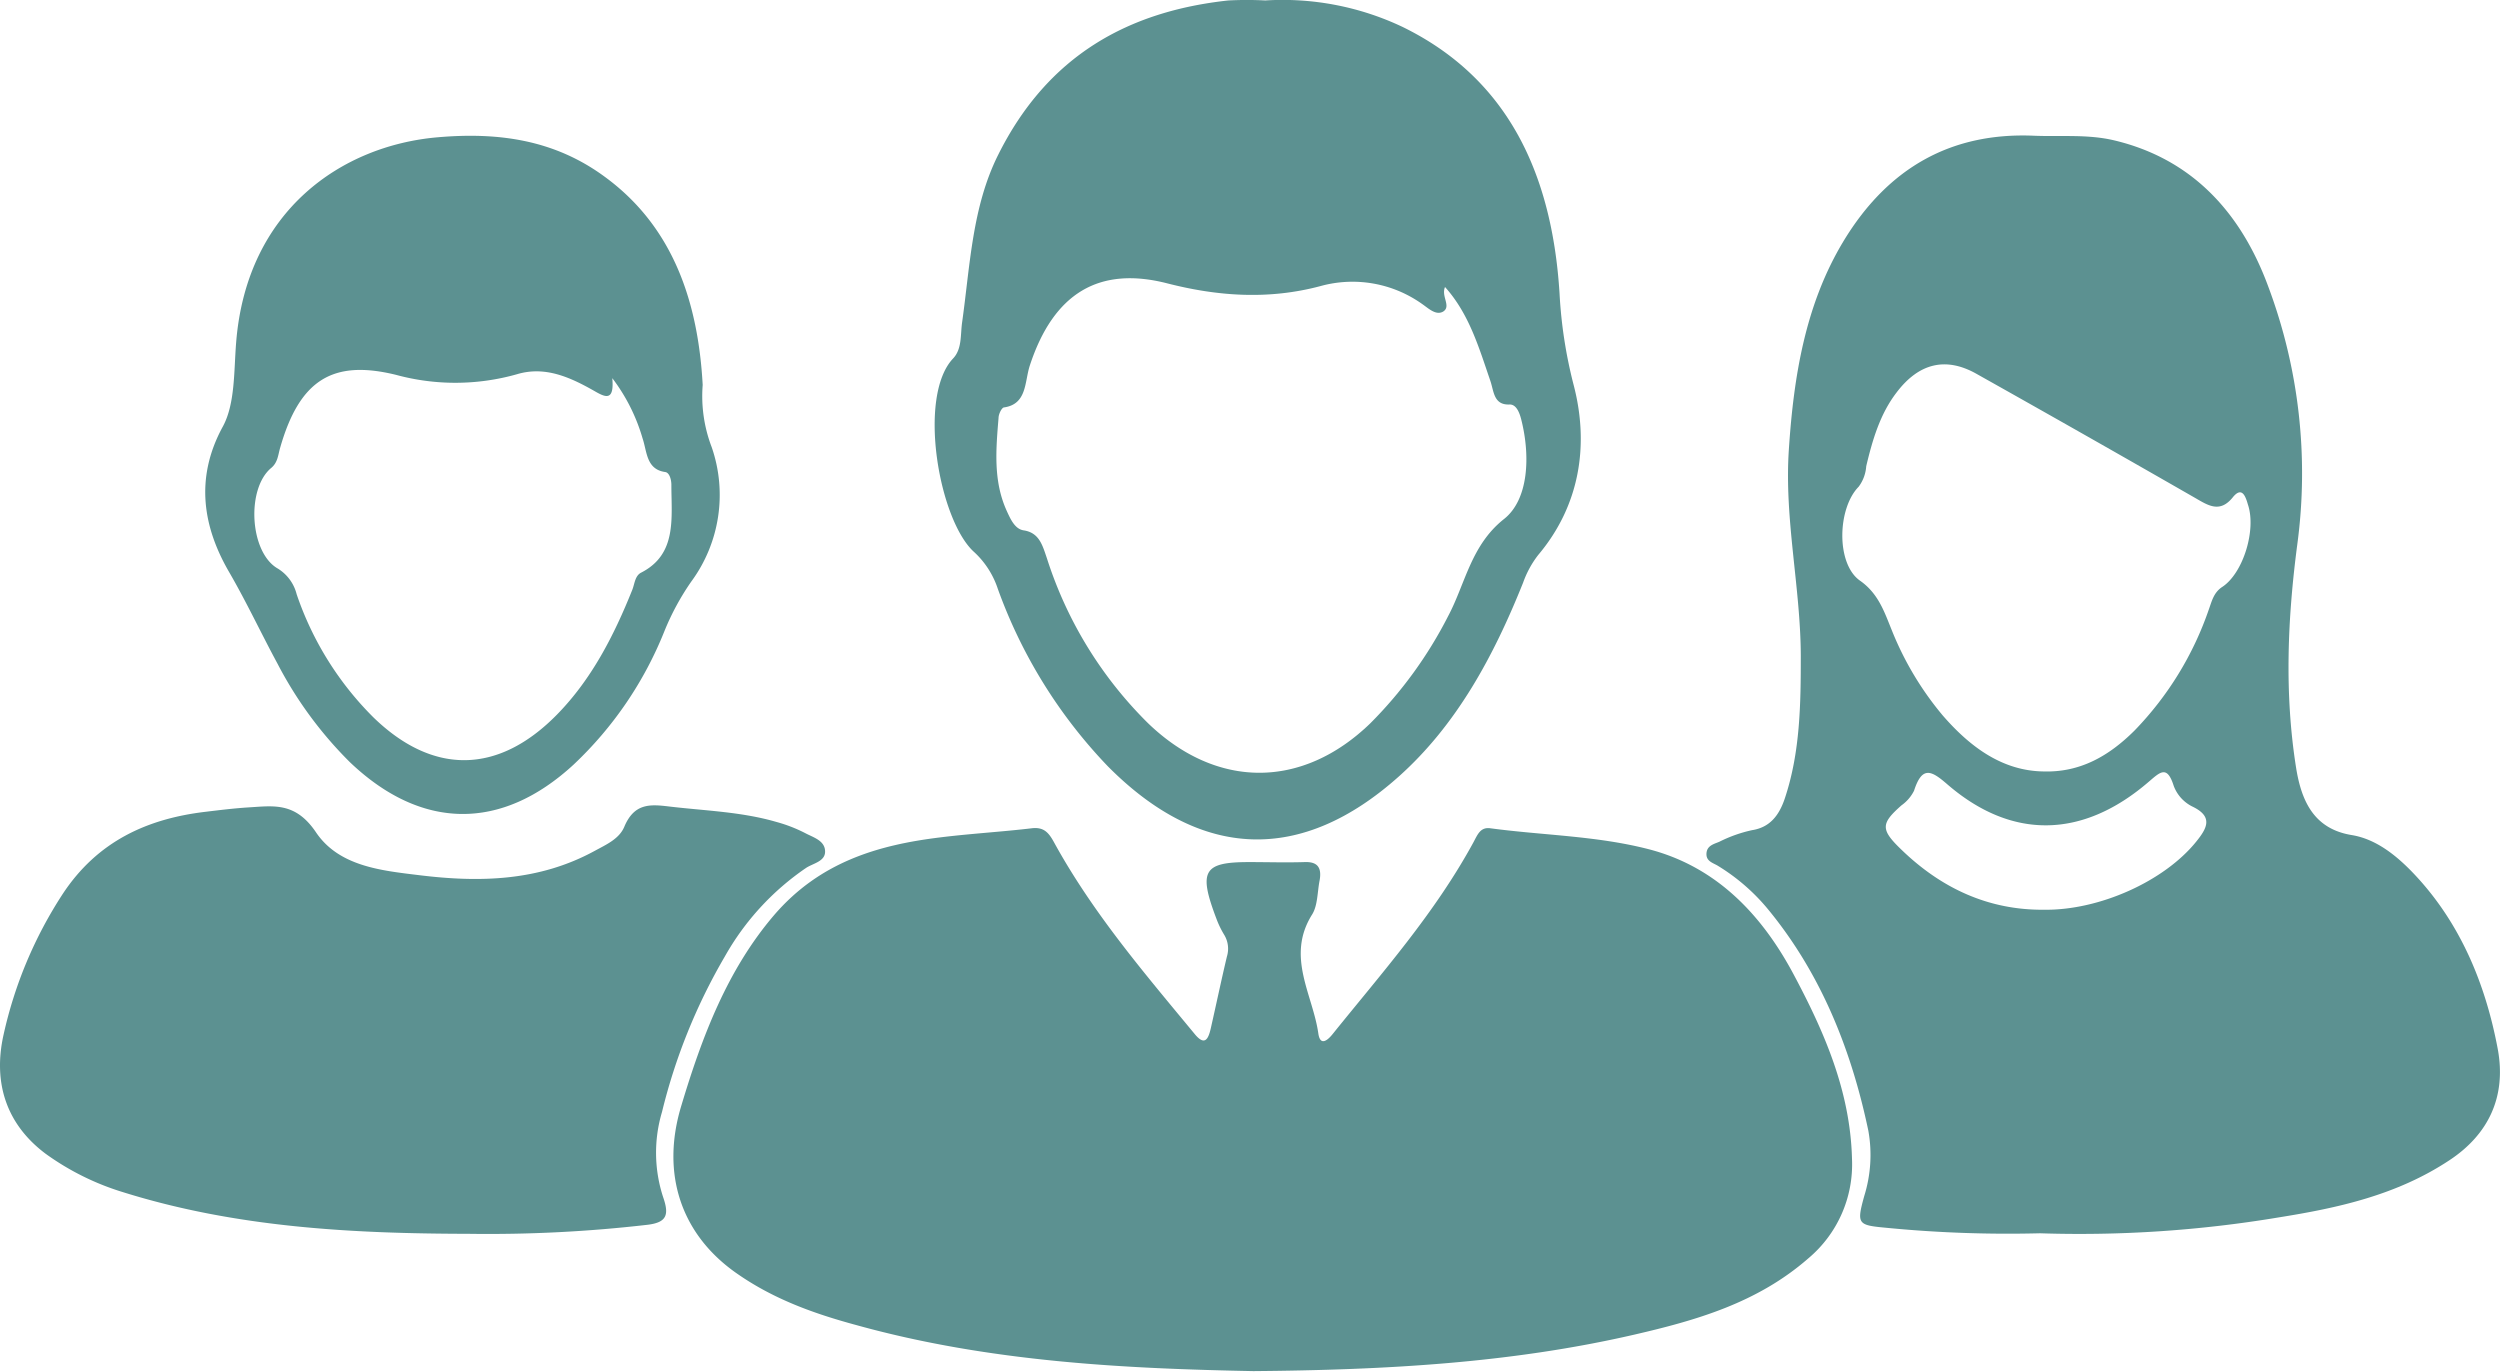 <svg xmlns="http://www.w3.org/2000/svg" viewBox="0 0 330.48 181.32"><defs><style>.cls-1{fill:#5c9191;}</style></defs><title>Ресурс 7</title><g id="Слой_2" data-name="Слой 2"><g id="Слой_1-2" data-name="Слой 1"><path class="cls-1" d="M217.87,112.24C211,110.48,204,110.43,197,109.49c-1.31-.18-1.68.85-2.22,1.85-5.12,9.41-12.06,17.21-18.61,25.35-.64.8-1.65,1.69-1.9-.09-.74-5.17-4.3-10.16-.82-15.71.75-1.19.69-3,1-4.55.31-1.79-.42-2.44-2-2.38-2.44.08-4.89,0-7.33,0-6.06,0-6.73,1.16-4.3,7.54a12.34,12.34,0,0,0,1,2.06,3.53,3.53,0,0,1,.37,2.88c-.75,3.15-1.41,6.32-2.13,9.48-.33,1.47-.81,2.38-2.13.77-6.65-8.05-13.47-16-18.6-25.35-.71-1.3-1.35-2-2.85-1.86-4,.48-8.1.71-12.14,1.21-8.22,1-15.94,3.23-22,10.27-6.21,7.26-9.55,16.1-12.31,25.32-2.66,8.89,0,16.81,7.16,21.91,5,3.55,10.47,5.48,16.1,7,17.58,4.87,35.55,5.73,52.41,6.06,17.65-.15,34.09-1.08,50.29-4.81,8.18-1.89,16.28-4.18,23.05-10.09a16.21,16.21,0,0,0,5.78-13.13c-.22-9.07-3.76-17-7.78-24.53C232.69,120.58,226.63,114.48,217.87,112.24Z"/><path class="cls-1" d="M330.17,138.6c-1.64-8.69-5-16.61-10.92-22.93-2.39-2.55-5.13-4.75-8.37-5.28-4.88-.8-6.63-4.31-7.36-8.93-1.56-9.85-1.12-19.76.17-29.54a70.37,70.37,0,0,0-3.83-34c-3.75-10.2-10.41-17-20.4-19.37-3.52-.83-7.08-.46-10.62-.61-10.73-.45-19.2,4.08-25.18,14-5,8.32-6.55,17.76-7.19,27.52-.61,9.15,1.54,18.09,1.58,27.18,0,6.41-.07,12.81-2.12,18.93-.76,2.26-2,3.81-4.32,4.17a18.31,18.31,0,0,0-4.34,1.54c-.71.3-1.7.51-1.69,1.65,0,.94.89,1.15,1.49,1.51a26.42,26.42,0,0,1,6.69,5.81c6.87,8.37,10.93,18.31,13.22,29.22a18.23,18.23,0,0,1-.54,8.63c-1,3.63-.89,3.85,2.67,4.18a165.37,165.37,0,0,0,20.56.75,159.7,159.7,0,0,0,31.5-2.09c7.85-1.25,15.65-2.94,22.63-7.57C328.91,150,331.38,145,330.17,138.6Zm-39.85-27.34c-4.23,5.24-12.8,9.09-20.09,9-7.26.07-13.54-2.75-18.94-8-2.73-2.63-2.63-3.41.07-5.8a5.24,5.24,0,0,0,1.66-1.93c1.08-3.35,2.31-2.66,4.41-.84,8.51,7.35,17.87,7.19,26.61-.34,1.51-1.29,2.43-2.25,3.31.54a5,5,0,0,0,2.57,2.78C292.6,108,291.72,109.53,290.32,111.26Zm3.44-33.67c-1.13.74-1.37,1.87-1.78,3a43,43,0,0,1-9.83,16c-3.35,3.33-7.14,5.53-12,5.39-5.42-.07-9.69-3.19-13.36-7.43a41.45,41.45,0,0,1-6.69-11.19c-1-2.45-1.77-4.88-4.22-6.6-3.18-2.22-3-9.55-.18-12.42a5.08,5.08,0,0,0,1-2.71c.83-3.49,1.83-6.9,4-9.73,2.94-3.89,6.5-4.78,10.58-2.48q14.54,8.16,29,16.46c1.71,1,3.21,1.92,4.87-.13,1.18-1.46,1.67-.24,2,.93C298.29,70,296.55,75.76,293.76,77.59Z"/><path class="cls-1" d="M87.51,147a76.63,76.63,0,0,1,8.29-20.53,34.82,34.82,0,0,1,10.76-11.74c.93-.61,2.52-.85,2.51-2.16,0-1.47-1.6-1.88-2.65-2.45a19.47,19.47,0,0,0-3.73-1.45c-4.64-1.36-9.43-1.49-14.17-2.05-2.55-.31-4.67-.49-6,2.69-.67,1.59-2.4,2.35-3.87,3.15-7.41,4.06-15.29,4.21-23.25,3.23-5-.61-10.6-1.16-13.64-5.68-2.71-4-5.57-3.48-8.88-3.28-1.93.12-3.85.36-5.77.59-7.57.91-14.21,3.83-18.85,10.9A56.17,56.17,0,0,0,.48,136.74c-1.48,6.56.49,12,5.57,15.79a34.75,34.75,0,0,0,10.26,5.08c14.92,4.66,30.22,5.46,45.6,5.49a182.92,182.92,0,0,0,23.74-1.2c2.5-.32,2.83-1.31,2-3.68A18.89,18.89,0,0,1,87.51,147Z"/><path class="cls-1" d="M128.8,73a11.52,11.52,0,0,1,3.1,4.83,66.25,66.25,0,0,0,14.54,23.46c12.33,12.44,25.58,12.88,38.48,1.35,7.64-6.83,12.51-15.85,16.42-25.61a13.13,13.13,0,0,1,2-3.67c5.47-6.49,6.79-14.49,4.66-22.56a61.25,61.25,0,0,1-1.84-12c-1-16-6.94-28.5-20.77-35.25A37,37,0,0,0,167.26.06a46.72,46.72,0,0,0-4.88,0c-13.1,1.42-23.84,7.17-30.44,20.43-3.44,6.89-3.7,14.63-4.76,22.15-.23,1.66,0,3.51-1.2,4.76C121.24,52.44,124.13,68.86,128.8,73ZM132,55.25c0-.5.41-1.35.71-1.39,3.07-.43,2.72-3.38,3.42-5.53,3.15-9.61,9.18-13.18,18.18-10.87,6.71,1.72,13.42,2.18,20.24.36A15.87,15.87,0,0,1,188,40.19c.82.56,1.81,1.55,2.77,1,1.11-.7-.29-2,.25-3.25,3.19,3.55,4.48,8,6,12.43.47,1.38.43,3.21,2.56,3.1.84,0,1.26,1,1.5,1.92,1.25,4.87,1,10.65-2.26,13.22-4.39,3.48-5.1,8.55-7.41,12.88a56.08,56.08,0,0,1-10.27,14.13c-9,8.71-20.31,8.71-29.36,0a53.5,53.5,0,0,1-13.39-21.83c-.58-1.69-1-3.37-3.07-3.68-1.15-.17-1.73-1.46-2.24-2.58C131.28,63.57,131.66,59.4,132,55.25Z"/><path class="cls-1" d="M36.7,87.76a52.26,52.26,0,0,0,9.56,13c9.44,9,20,9.13,29.56.32a49.38,49.38,0,0,0,12-17.62,33.5,33.5,0,0,1,3.56-6.58,19.32,19.32,0,0,0,2.7-17.77,18.86,18.86,0,0,1-1.19-8.22C92.3,40.18,89.14,30.12,80,23.41c-6.76-5-14.24-5.95-22.17-5.26-12.6,1.1-25.2,9.61-26.61,27.08-.31,3.78-.12,8.13-1.76,11.15-3.8,6.95-2.54,13.46.85,19.28C32.6,79.61,34.53,83.75,36.7,87.76Zm-.85-25.9c.87-.72.91-1.71,1.17-2.62,2.56-9,6.93-11.75,15.32-9.69a29.86,29.86,0,0,0,16-.08c3.7-1.11,7,.38,10.22,2.21,1.39.8,2.67,1.48,2.38-1.69a24.27,24.27,0,0,1,4,7.95c.6,1.77.48,4.11,3,4.46.56.08.81,1,.81,1.7,0,4.42.76,9.17-4,11.6-.82.42-.85,1.48-1.17,2.28-2.45,6.11-5.39,11.81-9.9,16.43-7.74,7.93-16.38,8.13-24.31.43A42,42,0,0,1,39.22,78.57a5.58,5.58,0,0,0-2.53-3.43C33,73,32.54,64.61,35.85,61.86Z"/></g></g></svg>